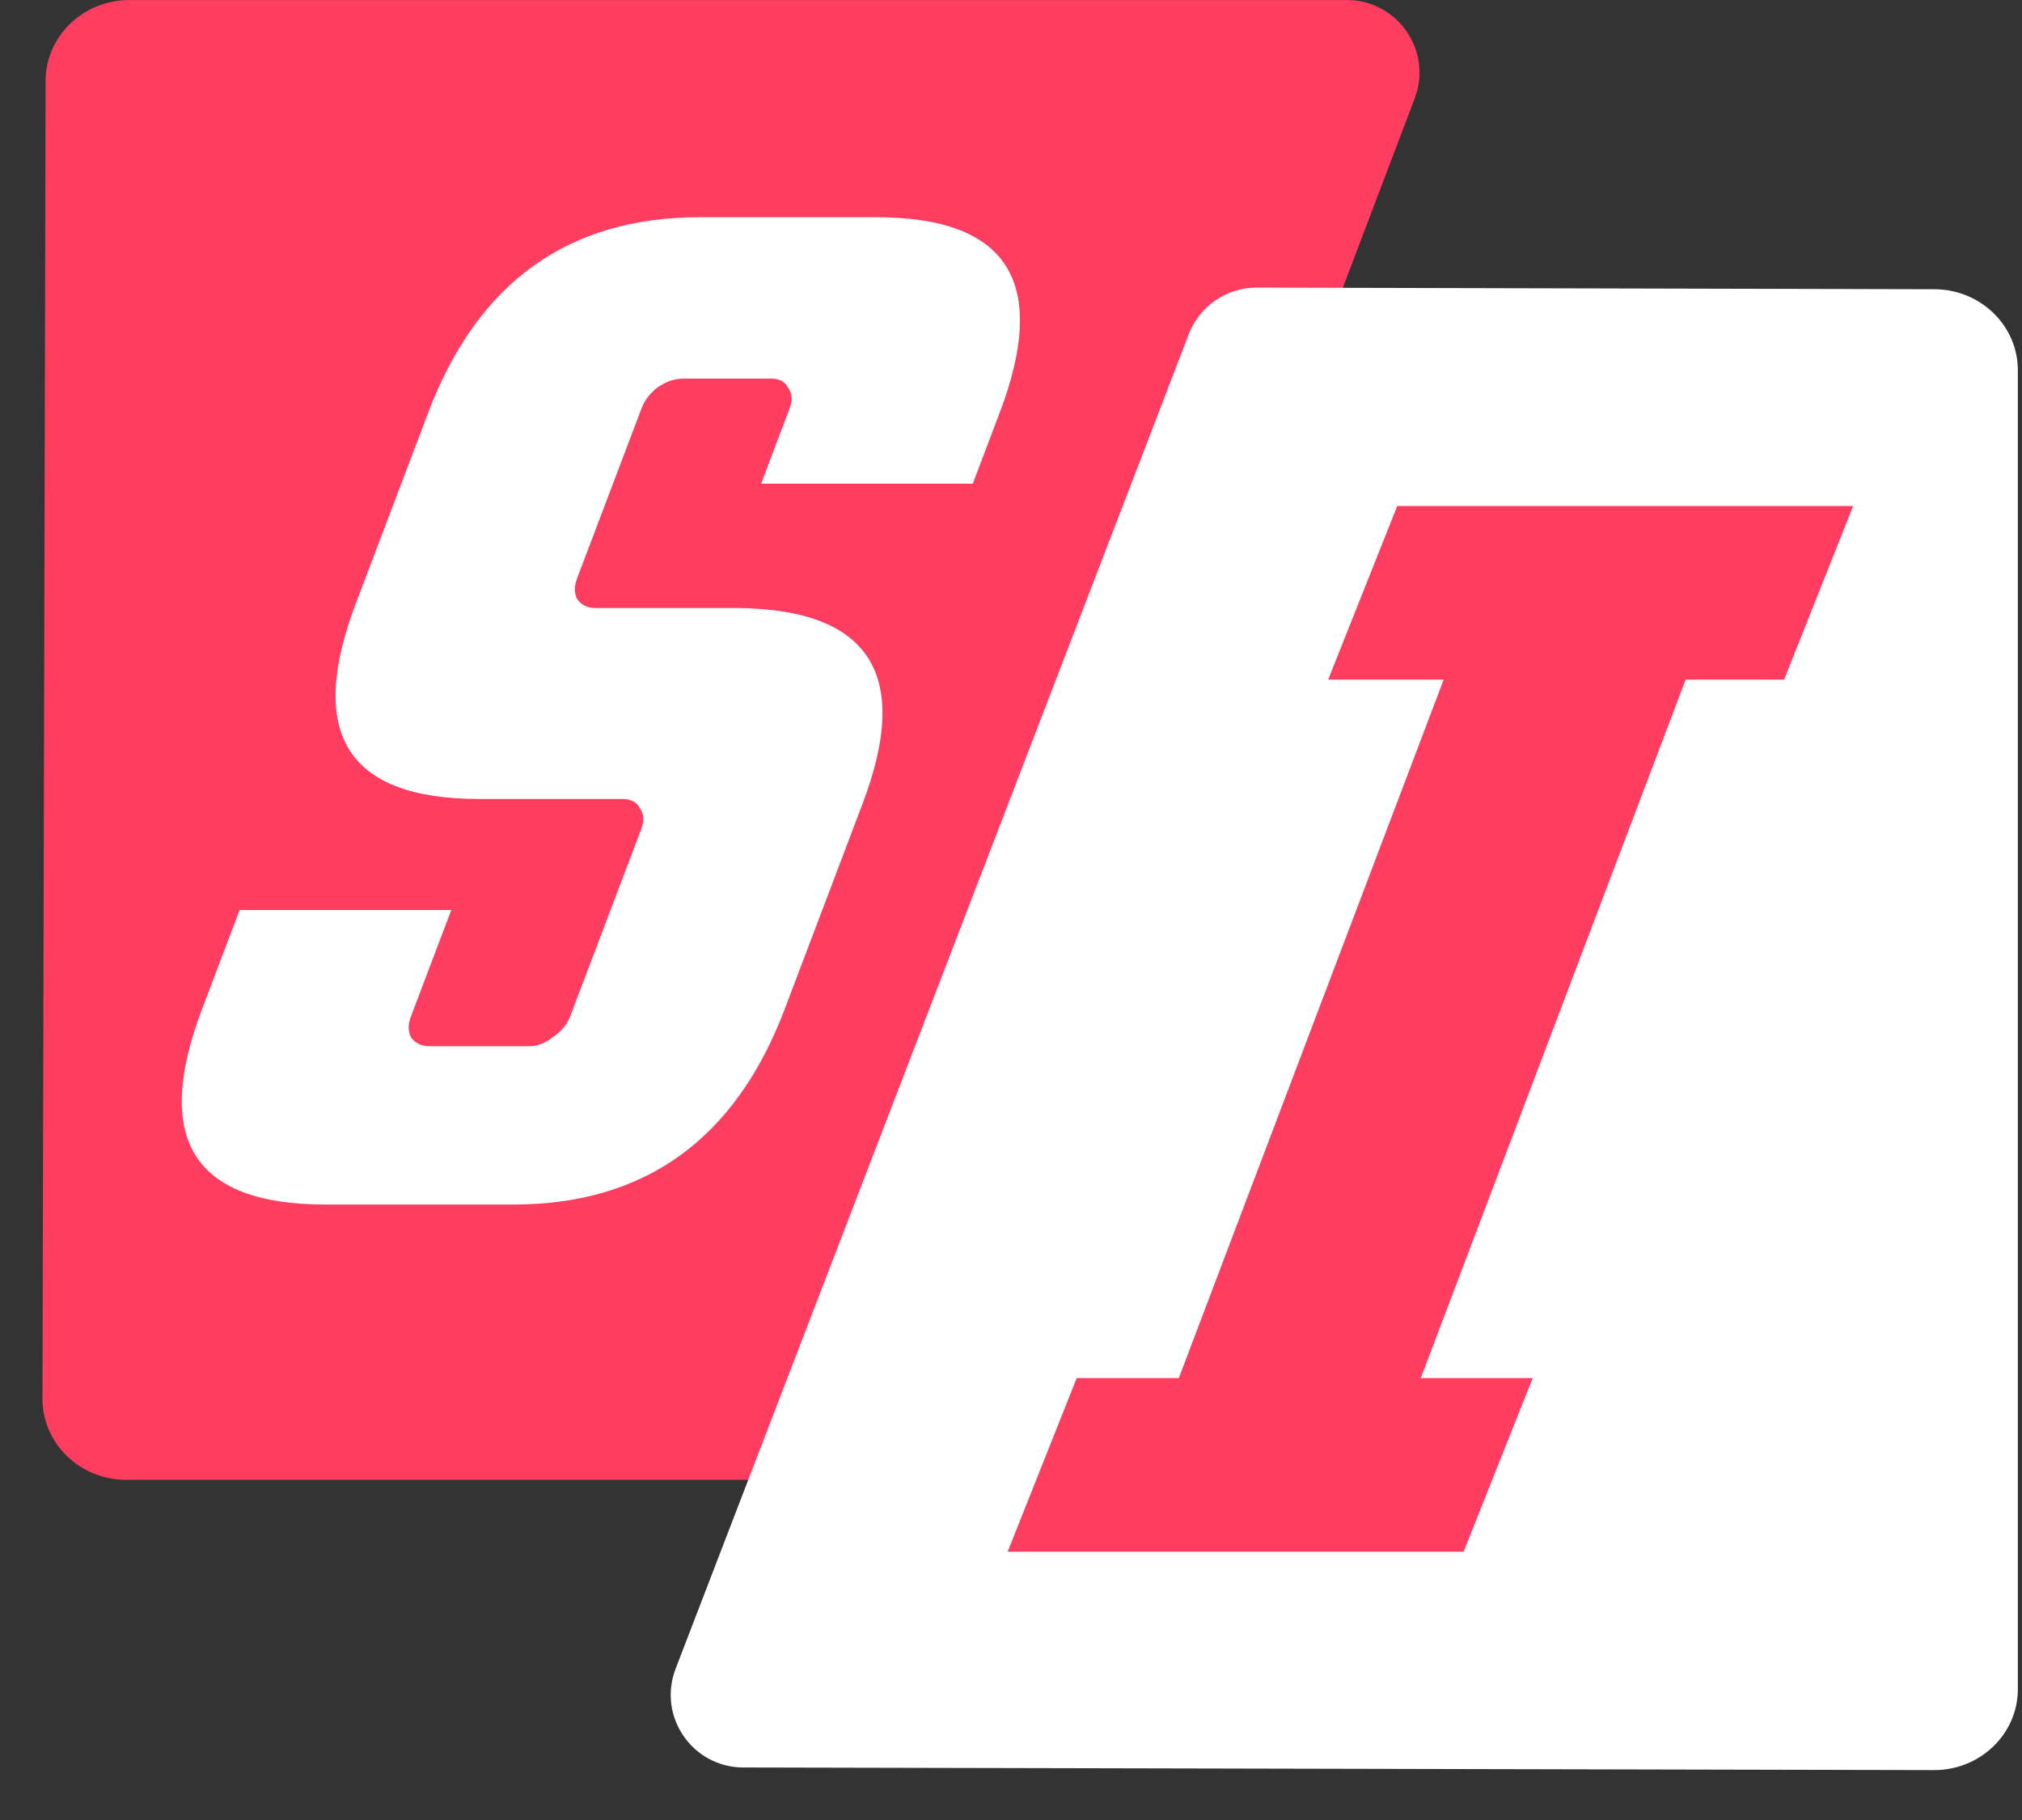 <svg width="40" height="36" viewBox="0 0 40 36" fill="none" xmlns="http://www.w3.org/2000/svg">
<rect x="0" y="0" width="40" height="36" fill="#333333" stroke="none"/>
<path d="M27.986 1.947C28.343 1.007 27.649 0.001 26.643 0.001H2.557C1.643 0.001 0.902 0.718 0.902 1.603L0.84 27.668C0.84 28.553 1.581 29.271 2.495 29.271H16.617C17.213 29.271 17.748 28.902 17.959 28.345L27.986 1.947Z" fill="#FF3D60"/>
<path d="M38.263 35.013C39.177 35.013 39.918 34.296 39.918 33.411V7.324C39.918 6.439 39.177 5.721 38.263 5.721L24.861 5.689C24.266 5.688 23.731 6.054 23.517 6.61L13.365 33.009C13.004 33.949 13.696 34.959 14.703 34.961L38.263 35.013Z" fill="white"/>
<path d="M19.244 9.568H15.056L15.622 8.074C15.681 7.918 15.67 7.782 15.588 7.664C15.528 7.547 15.414 7.489 15.246 7.489H13.513C13.345 7.489 13.176 7.547 13.006 7.664C12.856 7.782 12.752 7.918 12.693 8.074L11.416 11.441C11.357 11.598 11.357 11.734 11.418 11.851C11.499 11.969 11.624 12.027 11.792 12.027H14.627C17.215 12.066 18.029 13.354 17.066 15.892L15.523 19.962C14.546 22.538 12.755 23.826 10.152 23.826H6.435C3.832 23.826 3.019 22.538 3.996 19.962L4.74 18H8.928L8.129 20.108C8.07 20.264 8.07 20.401 8.131 20.518C8.213 20.635 8.337 20.694 8.505 20.694H10.458C10.626 20.694 10.785 20.635 10.934 20.518C11.104 20.401 11.219 20.264 11.278 20.108L12.689 16.39C12.748 16.233 12.737 16.097 12.655 15.98C12.595 15.863 12.48 15.804 12.312 15.804H9.478C6.874 15.804 6.061 14.516 7.038 11.939L8.471 8.162C9.448 5.586 11.238 4.297 13.842 4.297H17.338C19.941 4.297 20.755 5.586 19.777 8.162L19.244 9.568Z" fill="white"/>
<path d="M34.641 10.03L26.841 30.594H22.055L29.854 10.03H34.641Z" fill="#FF3D60"/>
<path d="M21.3 27.259H30.32L28.954 30.693H19.934L21.3 27.259Z" fill="#FF3D60"/>
<path d="M27.641 10.009H36.66L35.294 13.443H26.275L27.641 10.009Z" fill="#FF3D60"/>
</svg>

